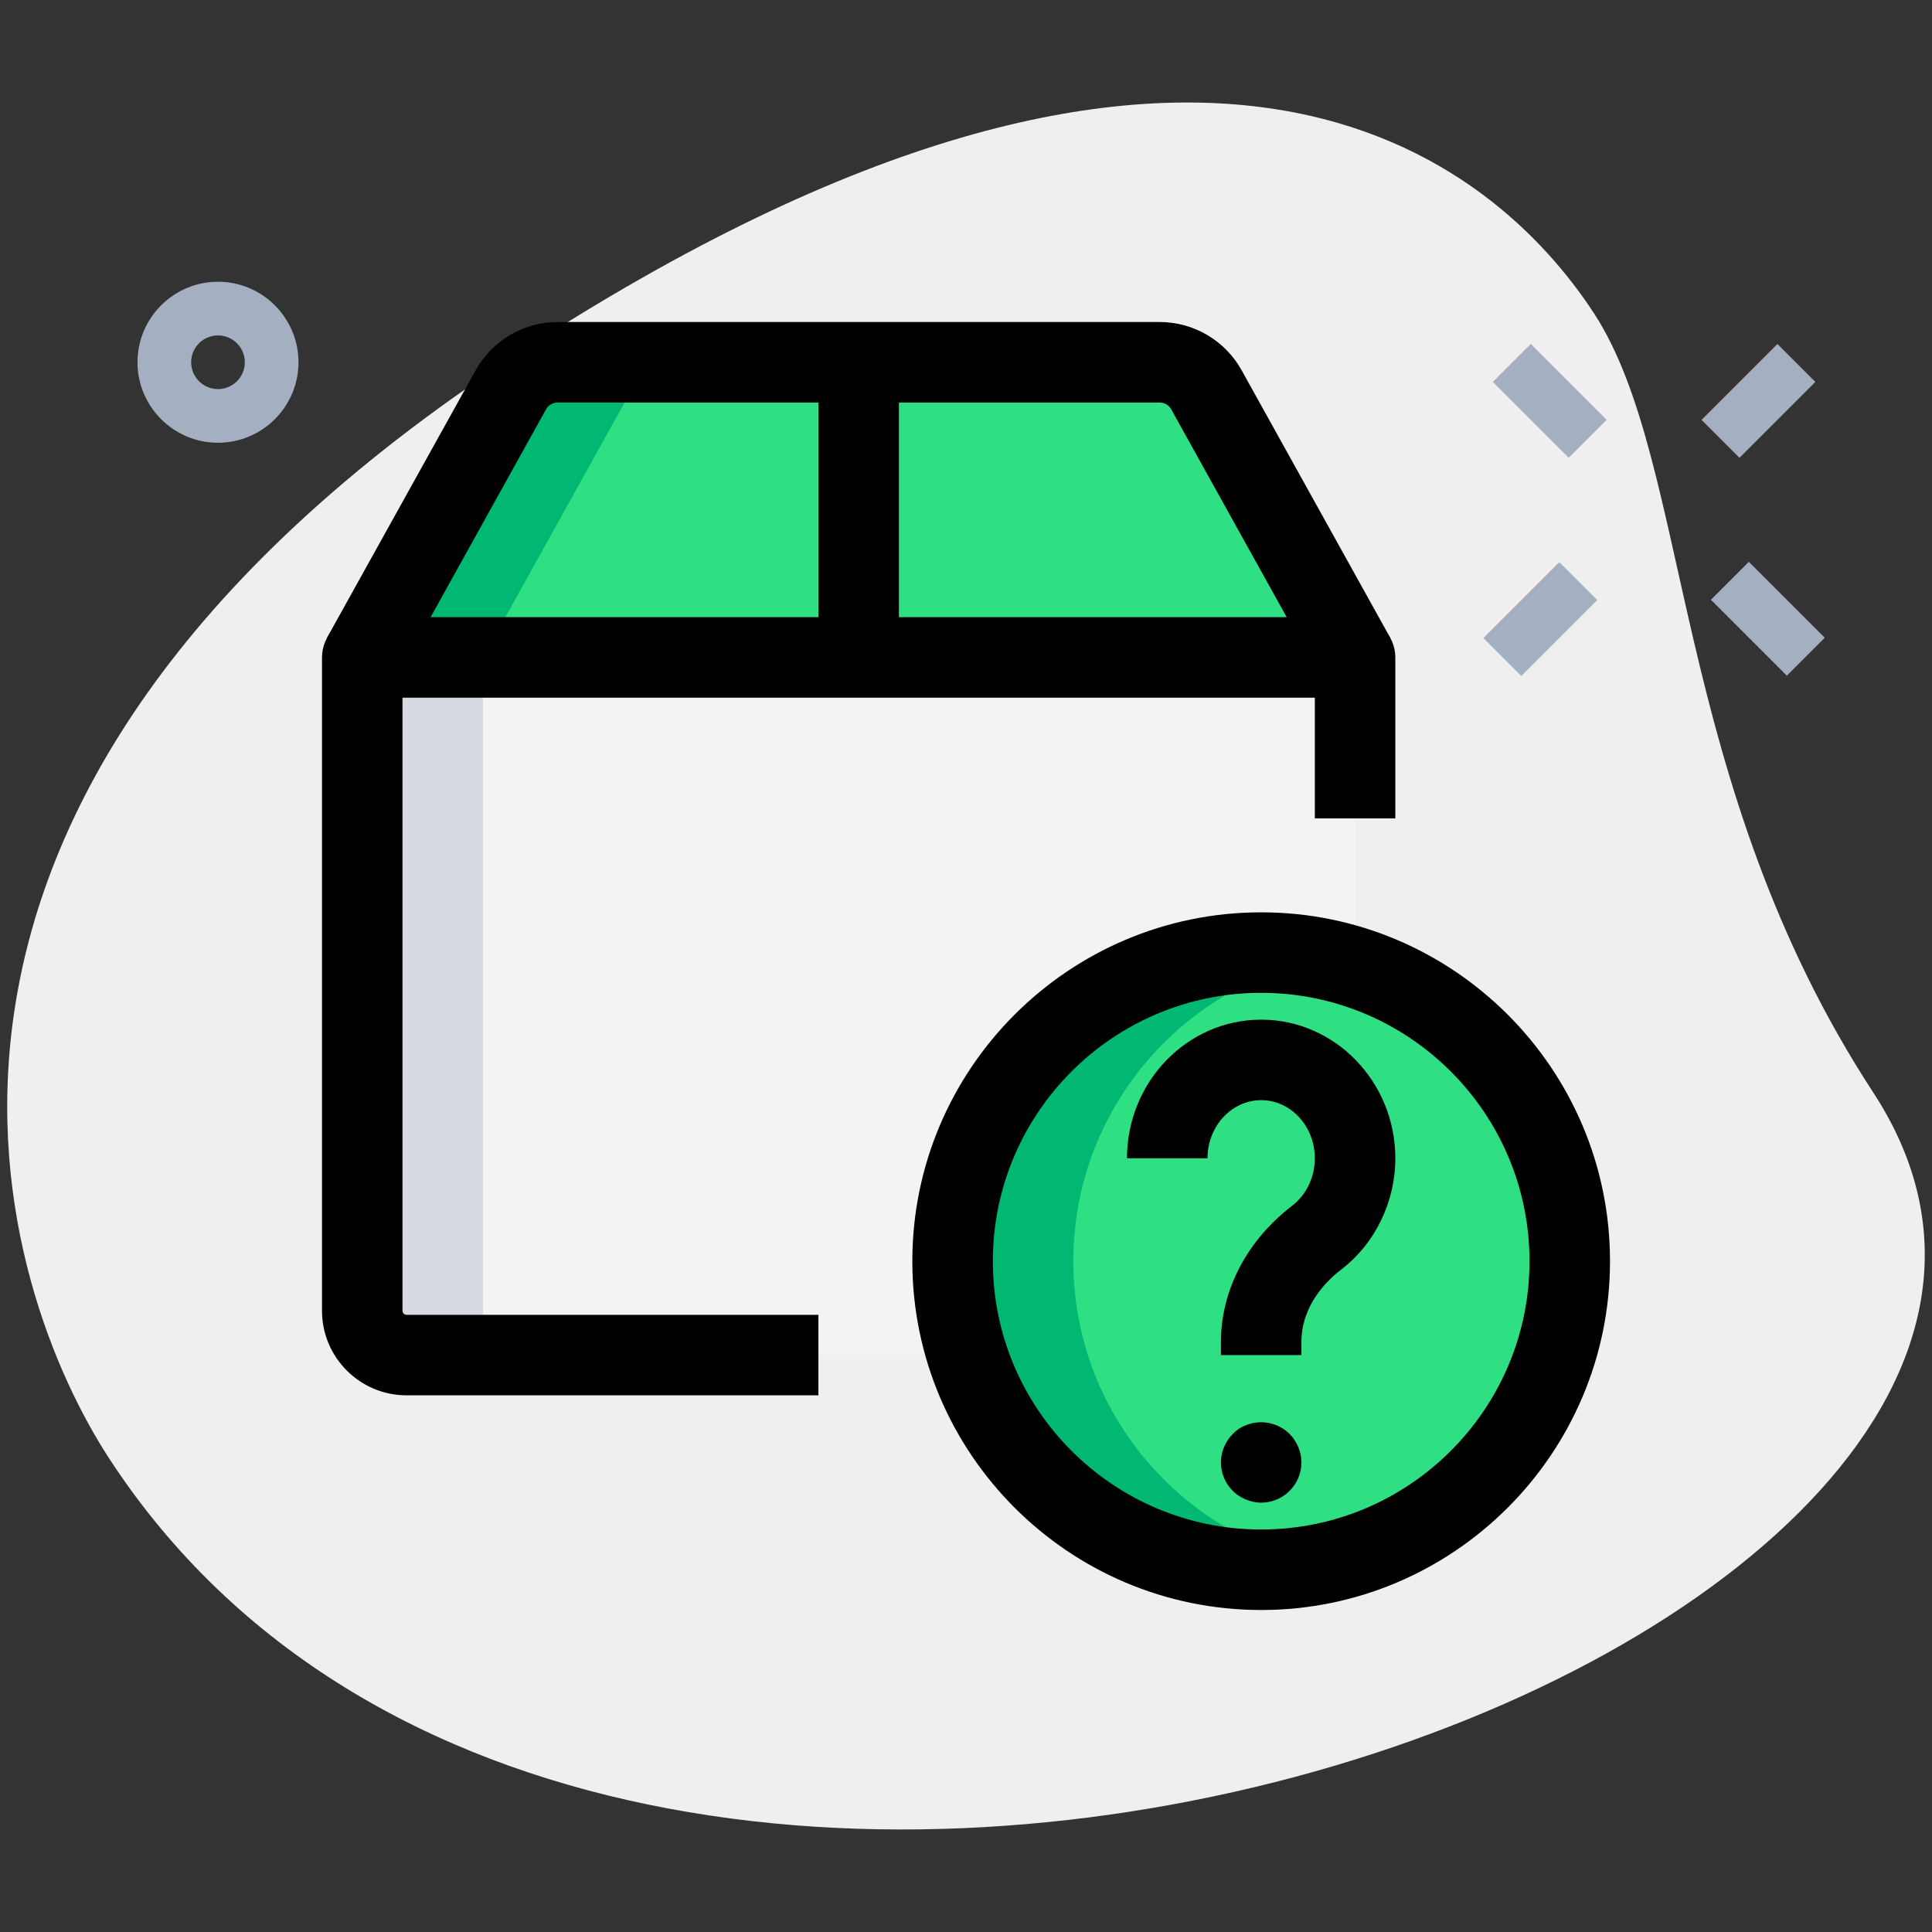 <svg enable-background="new 0 0 36 36" height="512" viewBox="0 0 36 36" width="512" xmlns="http://www.w3.org/2000/svg"><rect x="0" y="0" width="36" height="36" fill="#333333" stroke="none"/><path d="m34.904 20.355c-3.782-5.791-3.38-11.727-5.203-14.518s-7.256-7.603-20.093.782-9.572 17.5-7.566 20.569c9.388 14.372 39.561 3.423 32.862-6.833z" fill="#efefef"/><path d="m23.25 25.25h-15.674c-.456 0-.826-.37-.826-.826v-12.174h18.5v11c0 1.105-.895 2-2 2z" fill="#f3f3f1"/><path d="m22.481 7.265c-.176-.318-.511-.515-.874-.515h-11.214c-.363 0-.698.197-.874.515l-2.769 4.985h18.5z" fill="#2fdf84"/><circle cx="23.5" cy="23.5" fill="#2fdf84" r="5.75"/><path d="m9 24.424v-12.174h-2.25v12.174c0 .456.37.826.826.826h2.25c-.456 0-.826-.37-.826-.826z" fill="#d5dbe1"/><path d="m12.643 6.75h-2.25c-.363 0-.698.197-.874.515l-2.769 4.985h2.25l2.769-4.985c.176-.318.511-.515.874-.515z" fill="#00b871"/><path d="m20 23.5c0-2.79 1.988-5.115 4.625-5.638-.364-.072-.74-.112-1.125-.112-3.176 0-5.75 2.574-5.75 5.75s2.574 5.75 5.75 5.75c.385 0 .761-.039 1.125-.112-2.637-.523-4.625-2.848-4.625-5.638z" fill="#00b871"/><g fill="#a4afc1"><path d="m4.062 8.25c-.827 0-1.5-.673-1.5-1.5s.673-1.5 1.5-1.5 1.5.673 1.5 1.5-.673 1.5-1.5 1.5zm0-2c-.276 0-.5.224-.5.5s.224.5.5.5.5-.224.5-.5-.224-.5-.5-.5z"/><path d="m28.382 6.467h1v2h-1z" transform="matrix(.707 -.707 .707 .707 3.179 22.61)"/><path d="m32.448 10.533h1v2h-1z" transform="matrix(.707 -.707 .707 .707 1.493 26.67)"/><path d="m27.705 11.033h2v1h-2z" transform="matrix(.707 -.707 .707 .707 .253 23.676)"/><path d="m31.771 6.967h2v1h-2z" transform="matrix(.707 -.707 .707 .707 4.318 25.36)"/></g><path d="m24.25 25.25h-1.5v-.241c0-.968.484-1.894 1.327-2.542.265-.203.423-.534.423-.884 0-.598-.449-1.083-1-1.083s-1 .486-1 1.083h-1.5c0-1.424 1.122-2.583 2.5-2.583s2.5 1.159 2.5 2.583c0 .813-.377 1.589-1.009 2.074-.277.212-.741.67-.741 1.352z"/><path d="m23.5 30c-3.584 0-6.5-2.916-6.5-6.5s2.916-6.5 6.5-6.5 6.5 2.916 6.5 6.5-2.916 6.5-6.5 6.5zm0-11.5c-2.757 0-5 2.243-5 5s2.243 5 5 5 5-2.243 5-5-2.243-5-5-5z"/><path d="m15.25 26h-7.674c-.869 0-1.576-.707-1.576-1.576v-12.174c0-.414.336-.75.75-.75h18.5c.414 0 .75.336.75.75v3h-1.5v-2.25h-17v11.424c0 .042.034.076.076.076h7.674z"/><path d="m24.594 12.614-2.769-4.985c-.043-.08-.127-.129-.218-.129h-11.214c-.091 0-.175.049-.219.128l-2.769 4.986-1.312-.729 2.77-4.985c.308-.555.894-.9 1.53-.9h11.214c.636 0 1.222.345 1.53.901l2.769 4.985z"/><path d="m15.25 6.75h1.5v5.5h-1.5z"/><path d="m23.5 28c-.1 0-.19-.02-.29-.06-.09-.04-.17-.09-.24-.16-.14-.14-.22-.33-.22-.53 0-.1.02-.2.06-.29s.09-.17.16-.24.15-.13.24-.16c.28-.12.61-.05.82.16.07.07.12.15.16.24s.06.19.06.29c0 .2-.08.39-.22.53s-.33.22-.53.22z"/></svg>